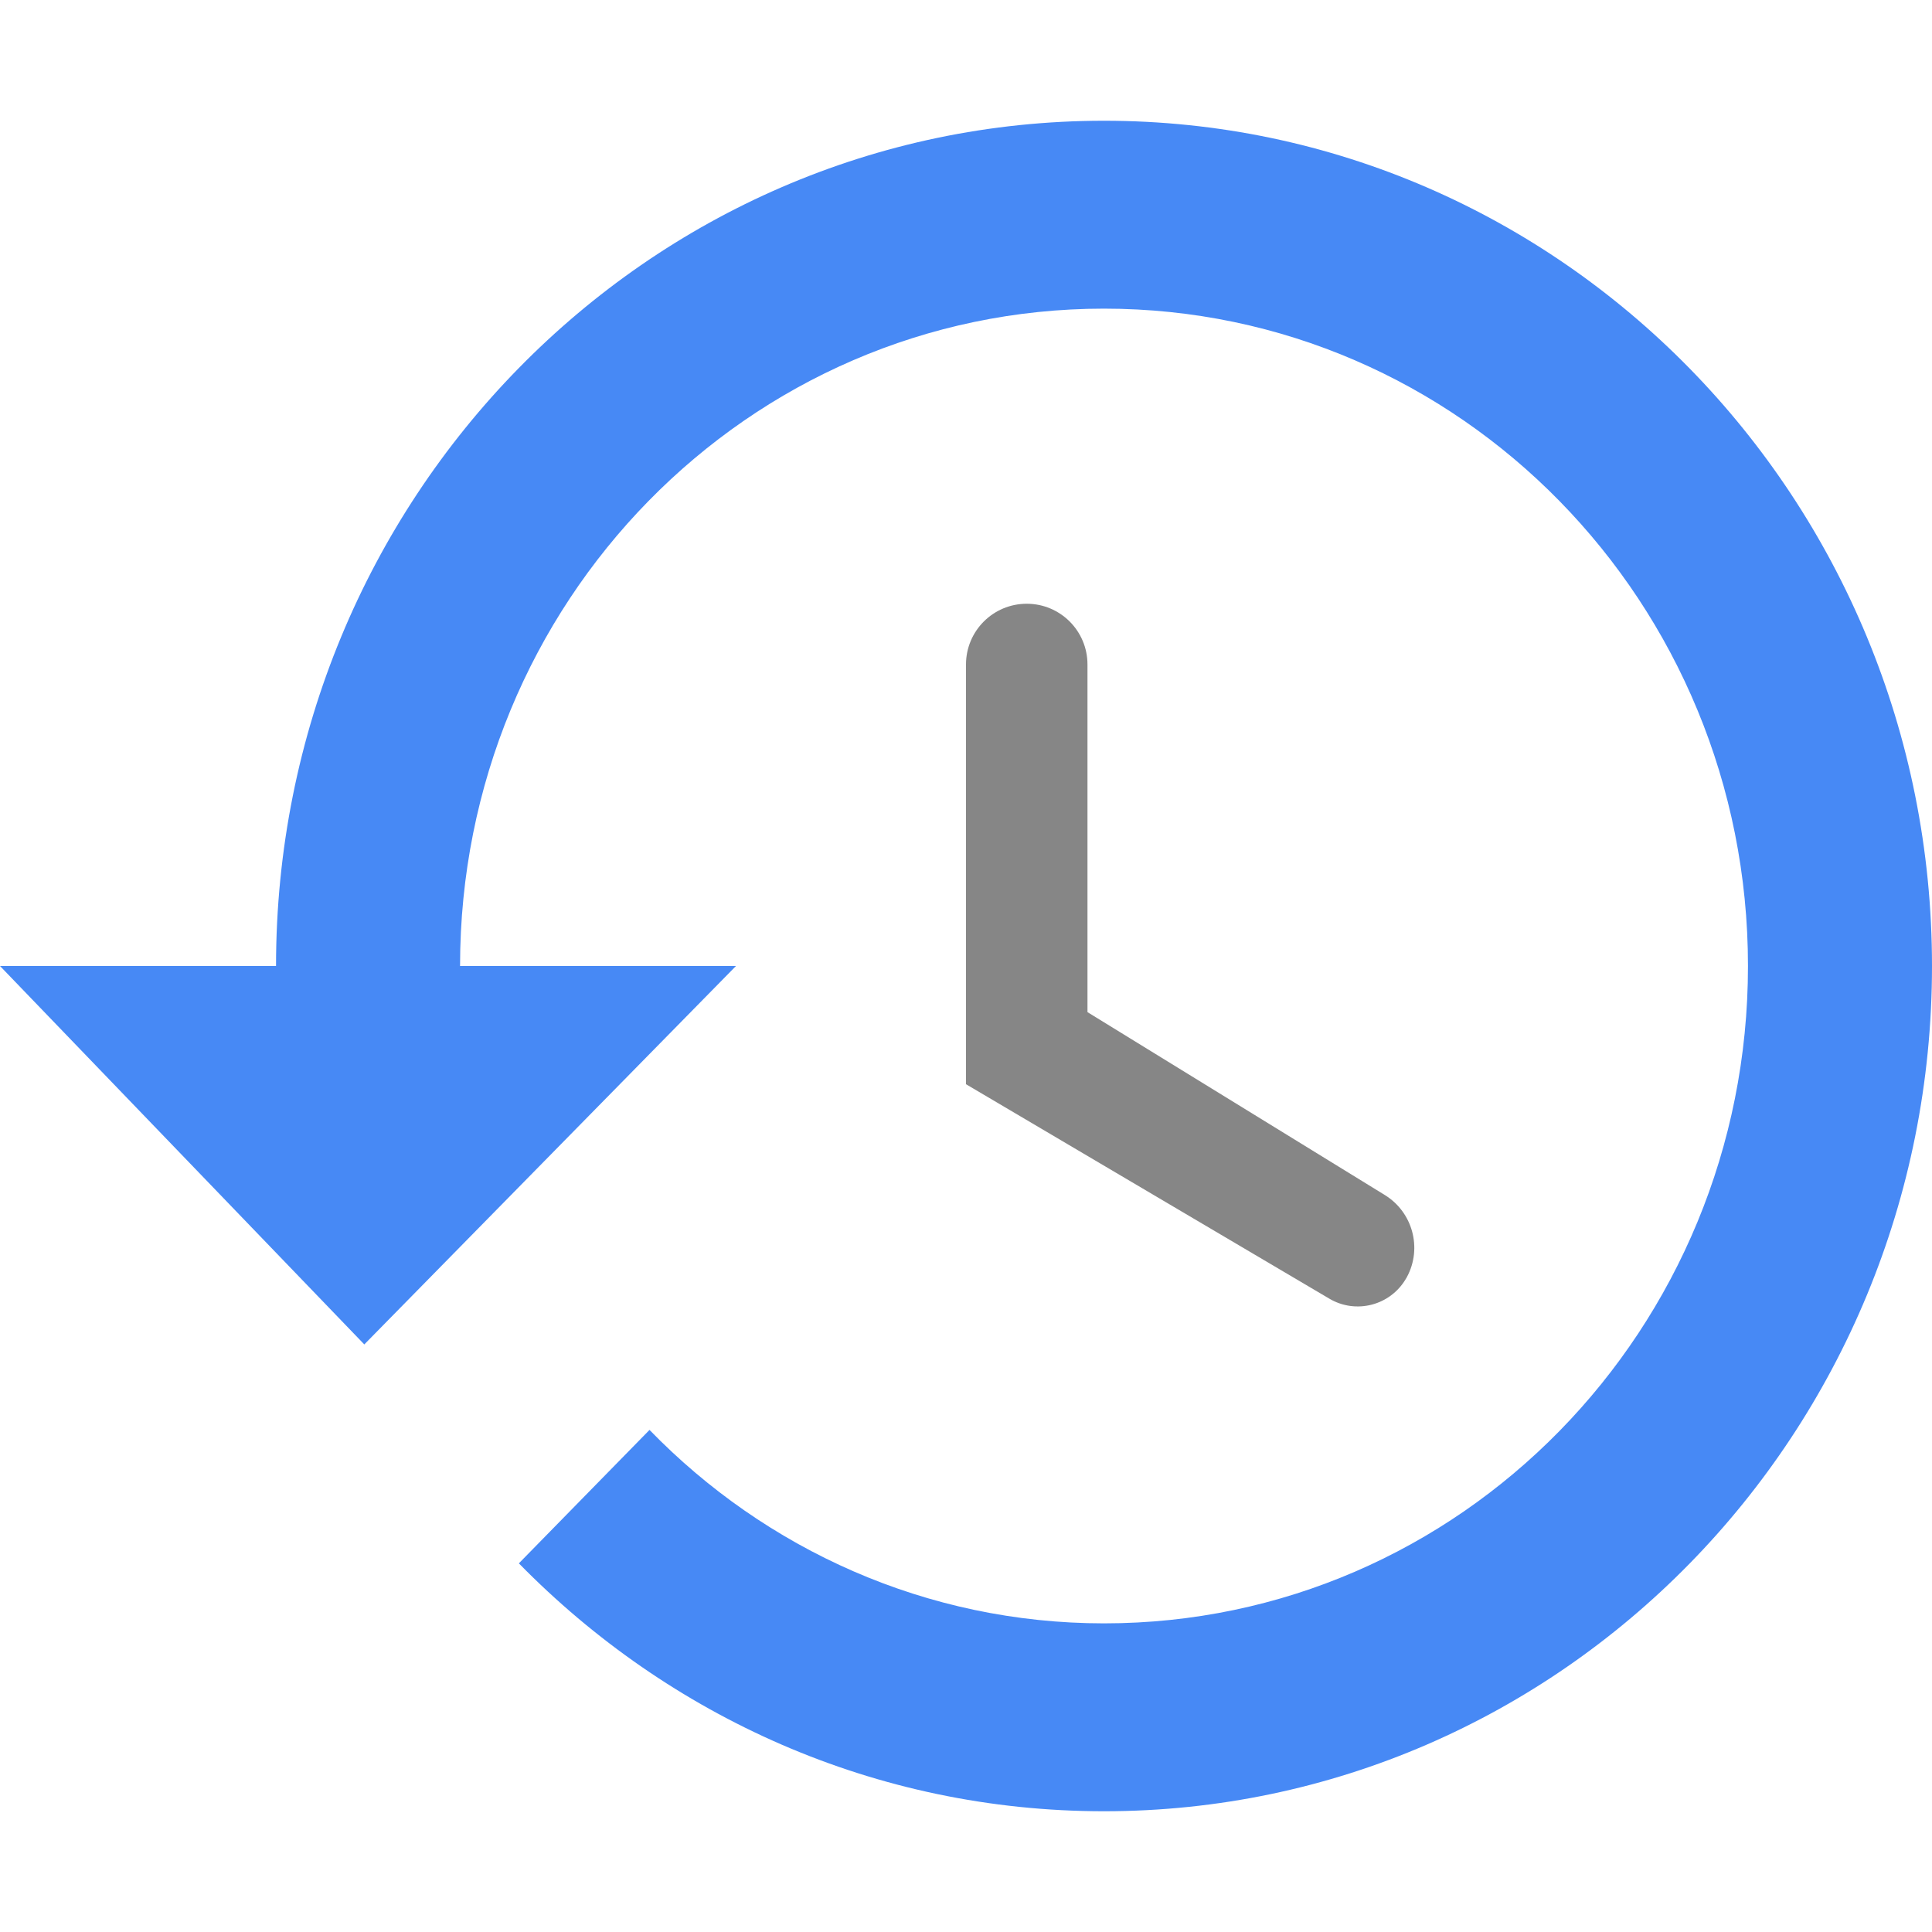<svg xmlns="http://www.w3.org/2000/svg" width="16" height="16" viewBox="0 0 16 16"><g fill="none" fill-rule="evenodd"><path fill="#4789F5" d="M9.143,1 C5.356,1 2.286,4.134 2.286,8 L0,8 L3.017,11.134 L6.095,8 L3.81,8 C3.81,4.99 6.194,2.556 9.143,2.556 C12.091,2.556 14.476,4.99 14.476,8 C14.476,11.01 12.091,13.444 9.143,13.444 C7.672,13.444 6.339,12.83 5.379,11.842 L4.297,12.947 C5.539,14.214 7.246,15 9.143,15 C12.93,15 16,11.866 16,8 C16,4.134 12.93,1 9.143,1 Z"/><path fill="#868686" d="M8,5.503 L8,8.979 L11.009,10.755 C11.229,10.885 11.512,10.812 11.642,10.592 C11.646,10.586 11.649,10.581 11.652,10.575 L11.652,10.575 C11.78,10.336 11.699,10.039 11.469,9.897 L9.006,8.382 L9.006,5.503 C9.006,5.225 8.781,5 8.503,5 L8.503,5 C8.225,5 8,5.225 8,5.503 Z"/></g></svg>